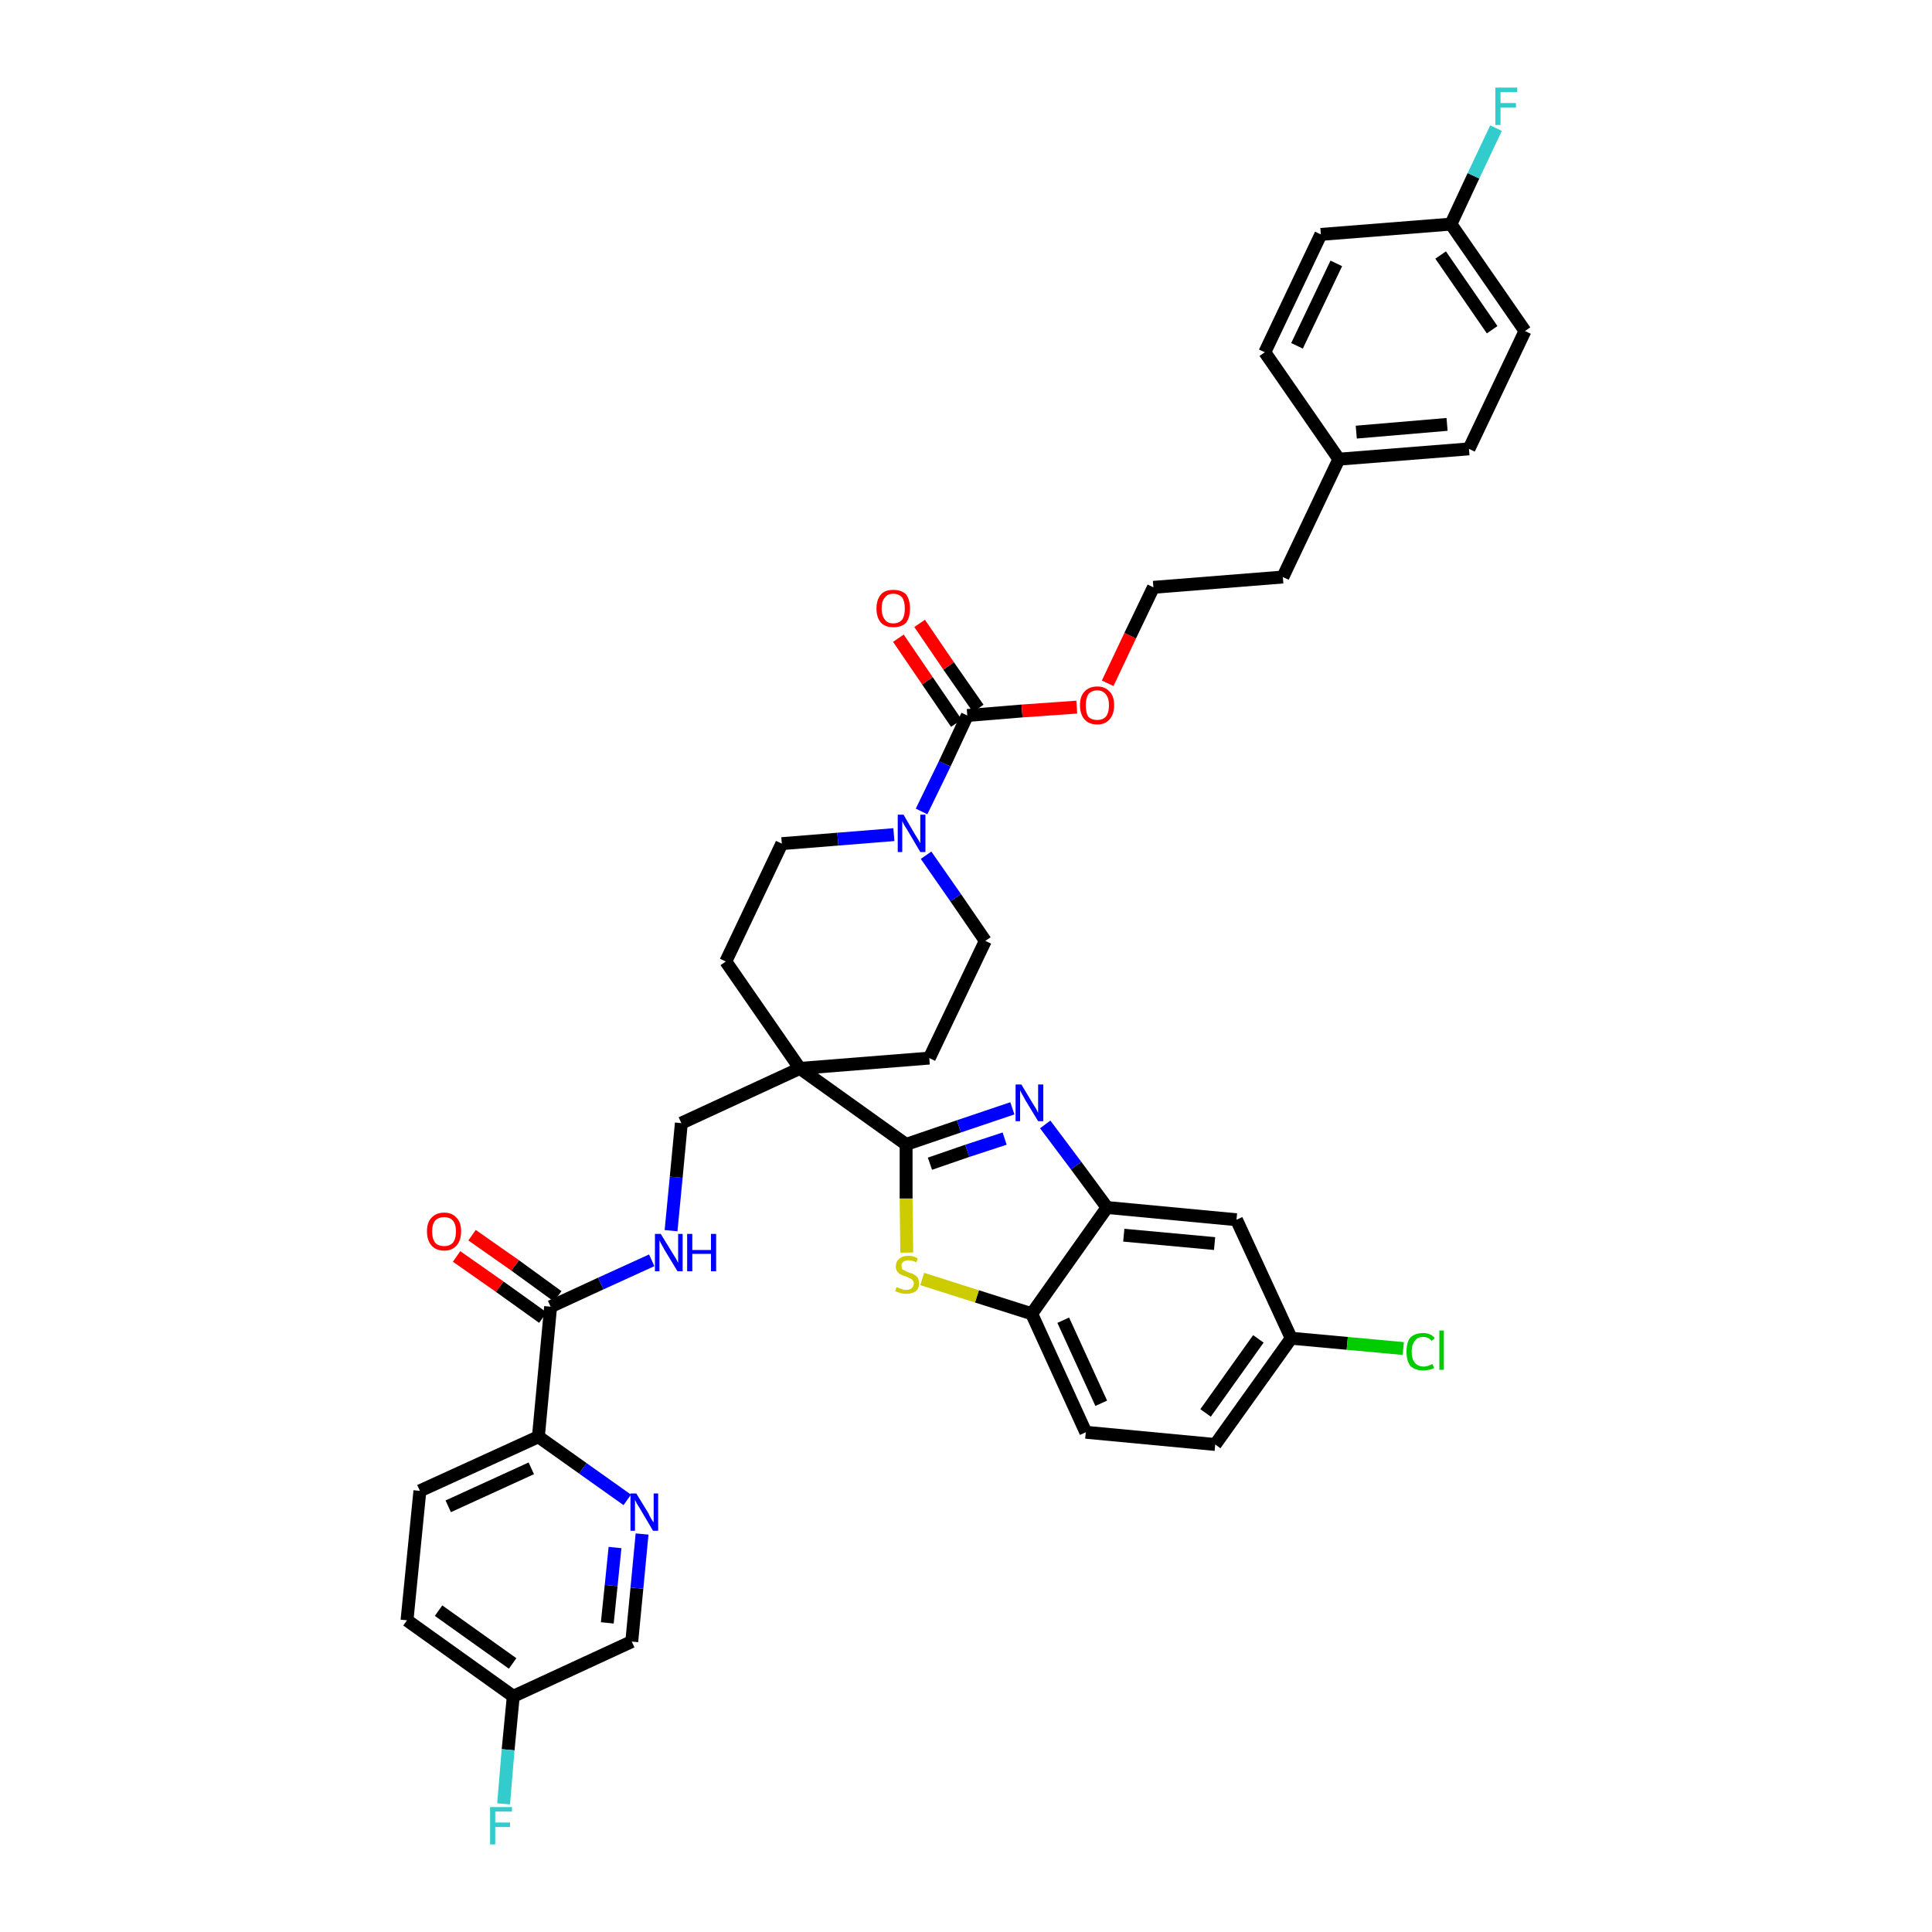 <?xml version='1.0' encoding='iso-8859-1'?>
<svg version='1.1' baseProfile='full'
              xmlns='http://www.w3.org/2000/svg'
                      xmlns:rdkit='http://www.rdkit.org/xml'
                      xmlns:xlink='http://www.w3.org/1999/xlink'
                  xml:space='preserve'
width='300px' height='300px' viewBox='0 0 300 300'>
<!-- END OF HEADER -->
<path class='bond-0 atom-0 atom-1' d='M 70.9,195.1 L 77.6,199.8' style='fill:none;fill-rule:evenodd;stroke:#FF0000;stroke-width:2.0px;stroke-linecap:butt;stroke-linejoin:miter;stroke-opacity:1' />
<path class='bond-0 atom-0 atom-1' d='M 77.6,199.8 L 84.3,204.6' style='fill:none;fill-rule:evenodd;stroke:#000000;stroke-width:2.0px;stroke-linecap:butt;stroke-linejoin:miter;stroke-opacity:1' />
<path class='bond-0 atom-0 atom-1' d='M 73.3,191.8 L 80.0,196.5' style='fill:none;fill-rule:evenodd;stroke:#FF0000;stroke-width:2.0px;stroke-linecap:butt;stroke-linejoin:miter;stroke-opacity:1' />
<path class='bond-0 atom-0 atom-1' d='M 80.0,196.5 L 86.6,201.3' style='fill:none;fill-rule:evenodd;stroke:#000000;stroke-width:2.0px;stroke-linecap:butt;stroke-linejoin:miter;stroke-opacity:1' />
<path class='bond-1 atom-1 atom-2' d='M 85.5,202.9 L 93.3,199.3' style='fill:none;fill-rule:evenodd;stroke:#000000;stroke-width:2.0px;stroke-linecap:butt;stroke-linejoin:miter;stroke-opacity:1' />
<path class='bond-1 atom-1 atom-2' d='M 93.3,199.3 L 101.2,195.7' style='fill:none;fill-rule:evenodd;stroke:#0000FF;stroke-width:2.0px;stroke-linecap:butt;stroke-linejoin:miter;stroke-opacity:1' />
<path class='bond-31 atom-1 atom-32' d='M 85.5,202.9 L 83.6,223.1' style='fill:none;fill-rule:evenodd;stroke:#000000;stroke-width:2.0px;stroke-linecap:butt;stroke-linejoin:miter;stroke-opacity:1' />
<path class='bond-2 atom-2 atom-3' d='M 104.2,191.1 L 105.0,182.8' style='fill:none;fill-rule:evenodd;stroke:#0000FF;stroke-width:2.0px;stroke-linecap:butt;stroke-linejoin:miter;stroke-opacity:1' />
<path class='bond-2 atom-2 atom-3' d='M 105.0,182.8 L 105.8,174.4' style='fill:none;fill-rule:evenodd;stroke:#000000;stroke-width:2.0px;stroke-linecap:butt;stroke-linejoin:miter;stroke-opacity:1' />
<path class='bond-3 atom-3 atom-4' d='M 105.8,174.4 L 124.2,165.9' style='fill:none;fill-rule:evenodd;stroke:#000000;stroke-width:2.0px;stroke-linecap:butt;stroke-linejoin:miter;stroke-opacity:1' />
<path class='bond-4 atom-4 atom-5' d='M 124.2,165.9 L 140.7,177.7' style='fill:none;fill-rule:evenodd;stroke:#000000;stroke-width:2.0px;stroke-linecap:butt;stroke-linejoin:miter;stroke-opacity:1' />
<path class='bond-14 atom-4 atom-15' d='M 124.2,165.9 L 112.7,149.3' style='fill:none;fill-rule:evenodd;stroke:#000000;stroke-width:2.0px;stroke-linecap:butt;stroke-linejoin:miter;stroke-opacity:1' />
<path class='bond-38 atom-31 atom-4' d='M 144.3,164.3 L 124.2,165.9' style='fill:none;fill-rule:evenodd;stroke:#000000;stroke-width:2.0px;stroke-linecap:butt;stroke-linejoin:miter;stroke-opacity:1' />
<path class='bond-5 atom-5 atom-6' d='M 140.7,177.7 L 148.9,174.9' style='fill:none;fill-rule:evenodd;stroke:#000000;stroke-width:2.0px;stroke-linecap:butt;stroke-linejoin:miter;stroke-opacity:1' />
<path class='bond-5 atom-5 atom-6' d='M 148.9,174.9 L 157.2,172.1' style='fill:none;fill-rule:evenodd;stroke:#0000FF;stroke-width:2.0px;stroke-linecap:butt;stroke-linejoin:miter;stroke-opacity:1' />
<path class='bond-5 atom-5 atom-6' d='M 144.4,180.7 L 150.2,178.7' style='fill:none;fill-rule:evenodd;stroke:#000000;stroke-width:2.0px;stroke-linecap:butt;stroke-linejoin:miter;stroke-opacity:1' />
<path class='bond-5 atom-5 atom-6' d='M 150.2,178.7 L 156.0,176.8' style='fill:none;fill-rule:evenodd;stroke:#0000FF;stroke-width:2.0px;stroke-linecap:butt;stroke-linejoin:miter;stroke-opacity:1' />
<path class='bond-40 atom-14 atom-5' d='M 140.8,194.5 L 140.7,186.1' style='fill:none;fill-rule:evenodd;stroke:#CCCC00;stroke-width:2.0px;stroke-linecap:butt;stroke-linejoin:miter;stroke-opacity:1' />
<path class='bond-40 atom-14 atom-5' d='M 140.7,186.1 L 140.7,177.7' style='fill:none;fill-rule:evenodd;stroke:#000000;stroke-width:2.0px;stroke-linecap:butt;stroke-linejoin:miter;stroke-opacity:1' />
<path class='bond-6 atom-6 atom-7' d='M 162.3,174.6 L 167.1,181.0' style='fill:none;fill-rule:evenodd;stroke:#0000FF;stroke-width:2.0px;stroke-linecap:butt;stroke-linejoin:miter;stroke-opacity:1' />
<path class='bond-6 atom-6 atom-7' d='M 167.1,181.0 L 171.9,187.5' style='fill:none;fill-rule:evenodd;stroke:#000000;stroke-width:2.0px;stroke-linecap:butt;stroke-linejoin:miter;stroke-opacity:1' />
<path class='bond-7 atom-7 atom-8' d='M 171.9,187.5 L 192.0,189.4' style='fill:none;fill-rule:evenodd;stroke:#000000;stroke-width:2.0px;stroke-linecap:butt;stroke-linejoin:miter;stroke-opacity:1' />
<path class='bond-7 atom-7 atom-8' d='M 174.5,191.8 L 188.6,193.1' style='fill:none;fill-rule:evenodd;stroke:#000000;stroke-width:2.0px;stroke-linecap:butt;stroke-linejoin:miter;stroke-opacity:1' />
<path class='bond-42 atom-13 atom-7' d='M 160.2,204.0 L 171.9,187.5' style='fill:none;fill-rule:evenodd;stroke:#000000;stroke-width:2.0px;stroke-linecap:butt;stroke-linejoin:miter;stroke-opacity:1' />
<path class='bond-8 atom-8 atom-9' d='M 192.0,189.4 L 200.5,207.8' style='fill:none;fill-rule:evenodd;stroke:#000000;stroke-width:2.0px;stroke-linecap:butt;stroke-linejoin:miter;stroke-opacity:1' />
<path class='bond-9 atom-9 atom-10' d='M 200.5,207.8 L 209.2,208.6' style='fill:none;fill-rule:evenodd;stroke:#000000;stroke-width:2.0px;stroke-linecap:butt;stroke-linejoin:miter;stroke-opacity:1' />
<path class='bond-9 atom-9 atom-10' d='M 209.2,208.6 L 217.9,209.4' style='fill:none;fill-rule:evenodd;stroke:#00CC00;stroke-width:2.0px;stroke-linecap:butt;stroke-linejoin:miter;stroke-opacity:1' />
<path class='bond-10 atom-9 atom-11' d='M 200.5,207.8 L 188.7,224.3' style='fill:none;fill-rule:evenodd;stroke:#000000;stroke-width:2.0px;stroke-linecap:butt;stroke-linejoin:miter;stroke-opacity:1' />
<path class='bond-10 atom-9 atom-11' d='M 195.4,207.9 L 187.2,219.4' style='fill:none;fill-rule:evenodd;stroke:#000000;stroke-width:2.0px;stroke-linecap:butt;stroke-linejoin:miter;stroke-opacity:1' />
<path class='bond-11 atom-11 atom-12' d='M 188.7,224.3 L 168.6,222.4' style='fill:none;fill-rule:evenodd;stroke:#000000;stroke-width:2.0px;stroke-linecap:butt;stroke-linejoin:miter;stroke-opacity:1' />
<path class='bond-12 atom-12 atom-13' d='M 168.6,222.4 L 160.2,204.0' style='fill:none;fill-rule:evenodd;stroke:#000000;stroke-width:2.0px;stroke-linecap:butt;stroke-linejoin:miter;stroke-opacity:1' />
<path class='bond-12 atom-12 atom-13' d='M 171.0,217.9 L 165.1,205.0' style='fill:none;fill-rule:evenodd;stroke:#000000;stroke-width:2.0px;stroke-linecap:butt;stroke-linejoin:miter;stroke-opacity:1' />
<path class='bond-13 atom-13 atom-14' d='M 160.2,204.0 L 151.7,201.3' style='fill:none;fill-rule:evenodd;stroke:#000000;stroke-width:2.0px;stroke-linecap:butt;stroke-linejoin:miter;stroke-opacity:1' />
<path class='bond-13 atom-13 atom-14' d='M 151.7,201.3 L 143.2,198.6' style='fill:none;fill-rule:evenodd;stroke:#CCCC00;stroke-width:2.0px;stroke-linecap:butt;stroke-linejoin:miter;stroke-opacity:1' />
<path class='bond-15 atom-15 atom-16' d='M 112.7,149.3 L 121.4,131.0' style='fill:none;fill-rule:evenodd;stroke:#000000;stroke-width:2.0px;stroke-linecap:butt;stroke-linejoin:miter;stroke-opacity:1' />
<path class='bond-16 atom-16 atom-17' d='M 121.4,131.0 L 130.1,130.3' style='fill:none;fill-rule:evenodd;stroke:#000000;stroke-width:2.0px;stroke-linecap:butt;stroke-linejoin:miter;stroke-opacity:1' />
<path class='bond-16 atom-16 atom-17' d='M 130.1,130.3 L 138.8,129.6' style='fill:none;fill-rule:evenodd;stroke:#0000FF;stroke-width:2.0px;stroke-linecap:butt;stroke-linejoin:miter;stroke-opacity:1' />
<path class='bond-17 atom-17 atom-18' d='M 143.1,126.0 L 146.7,118.6' style='fill:none;fill-rule:evenodd;stroke:#0000FF;stroke-width:2.0px;stroke-linecap:butt;stroke-linejoin:miter;stroke-opacity:1' />
<path class='bond-17 atom-17 atom-18' d='M 146.7,118.6 L 150.2,111.1' style='fill:none;fill-rule:evenodd;stroke:#000000;stroke-width:2.0px;stroke-linecap:butt;stroke-linejoin:miter;stroke-opacity:1' />
<path class='bond-29 atom-17 atom-30' d='M 143.8,132.8 L 148.4,139.4' style='fill:none;fill-rule:evenodd;stroke:#0000FF;stroke-width:2.0px;stroke-linecap:butt;stroke-linejoin:miter;stroke-opacity:1' />
<path class='bond-29 atom-17 atom-30' d='M 148.4,139.4 L 153.0,146.1' style='fill:none;fill-rule:evenodd;stroke:#000000;stroke-width:2.0px;stroke-linecap:butt;stroke-linejoin:miter;stroke-opacity:1' />
<path class='bond-18 atom-18 atom-19' d='M 151.9,110.0 L 147.3,103.4' style='fill:none;fill-rule:evenodd;stroke:#000000;stroke-width:2.0px;stroke-linecap:butt;stroke-linejoin:miter;stroke-opacity:1' />
<path class='bond-18 atom-18 atom-19' d='M 147.3,103.4 L 142.8,96.8' style='fill:none;fill-rule:evenodd;stroke:#FF0000;stroke-width:2.0px;stroke-linecap:butt;stroke-linejoin:miter;stroke-opacity:1' />
<path class='bond-18 atom-18 atom-19' d='M 148.5,112.3 L 144.0,105.7' style='fill:none;fill-rule:evenodd;stroke:#000000;stroke-width:2.0px;stroke-linecap:butt;stroke-linejoin:miter;stroke-opacity:1' />
<path class='bond-18 atom-18 atom-19' d='M 144.0,105.7 L 139.5,99.1' style='fill:none;fill-rule:evenodd;stroke:#FF0000;stroke-width:2.0px;stroke-linecap:butt;stroke-linejoin:miter;stroke-opacity:1' />
<path class='bond-19 atom-18 atom-20' d='M 150.2,111.1 L 158.7,110.4' style='fill:none;fill-rule:evenodd;stroke:#000000;stroke-width:2.0px;stroke-linecap:butt;stroke-linejoin:miter;stroke-opacity:1' />
<path class='bond-19 atom-18 atom-20' d='M 158.7,110.4 L 167.2,109.8' style='fill:none;fill-rule:evenodd;stroke:#FF0000;stroke-width:2.0px;stroke-linecap:butt;stroke-linejoin:miter;stroke-opacity:1' />
<path class='bond-20 atom-20 atom-21' d='M 172.0,106.1 L 175.5,98.7' style='fill:none;fill-rule:evenodd;stroke:#FF0000;stroke-width:2.0px;stroke-linecap:butt;stroke-linejoin:miter;stroke-opacity:1' />
<path class='bond-20 atom-20 atom-21' d='M 175.5,98.7 L 179.1,91.2' style='fill:none;fill-rule:evenodd;stroke:#000000;stroke-width:2.0px;stroke-linecap:butt;stroke-linejoin:miter;stroke-opacity:1' />
<path class='bond-21 atom-21 atom-22' d='M 179.1,91.2 L 199.2,89.6' style='fill:none;fill-rule:evenodd;stroke:#000000;stroke-width:2.0px;stroke-linecap:butt;stroke-linejoin:miter;stroke-opacity:1' />
<path class='bond-22 atom-22 atom-23' d='M 199.2,89.6 L 207.9,71.3' style='fill:none;fill-rule:evenodd;stroke:#000000;stroke-width:2.0px;stroke-linecap:butt;stroke-linejoin:miter;stroke-opacity:1' />
<path class='bond-23 atom-23 atom-24' d='M 207.9,71.3 L 228.1,69.7' style='fill:none;fill-rule:evenodd;stroke:#000000;stroke-width:2.0px;stroke-linecap:butt;stroke-linejoin:miter;stroke-opacity:1' />
<path class='bond-23 atom-23 atom-24' d='M 210.6,67.1 L 224.7,65.9' style='fill:none;fill-rule:evenodd;stroke:#000000;stroke-width:2.0px;stroke-linecap:butt;stroke-linejoin:miter;stroke-opacity:1' />
<path class='bond-41 atom-29 atom-23' d='M 196.4,54.7 L 207.9,71.3' style='fill:none;fill-rule:evenodd;stroke:#000000;stroke-width:2.0px;stroke-linecap:butt;stroke-linejoin:miter;stroke-opacity:1' />
<path class='bond-24 atom-24 atom-25' d='M 228.1,69.7 L 236.8,51.4' style='fill:none;fill-rule:evenodd;stroke:#000000;stroke-width:2.0px;stroke-linecap:butt;stroke-linejoin:miter;stroke-opacity:1' />
<path class='bond-25 atom-25 atom-26' d='M 236.8,51.4 L 225.3,34.8' style='fill:none;fill-rule:evenodd;stroke:#000000;stroke-width:2.0px;stroke-linecap:butt;stroke-linejoin:miter;stroke-opacity:1' />
<path class='bond-25 atom-25 atom-26' d='M 231.7,51.2 L 223.7,39.6' style='fill:none;fill-rule:evenodd;stroke:#000000;stroke-width:2.0px;stroke-linecap:butt;stroke-linejoin:miter;stroke-opacity:1' />
<path class='bond-26 atom-26 atom-27' d='M 225.3,34.8 L 228.8,27.3' style='fill:none;fill-rule:evenodd;stroke:#000000;stroke-width:2.0px;stroke-linecap:butt;stroke-linejoin:miter;stroke-opacity:1' />
<path class='bond-26 atom-26 atom-27' d='M 228.8,27.3 L 232.3,19.9' style='fill:none;fill-rule:evenodd;stroke:#33CCCC;stroke-width:2.0px;stroke-linecap:butt;stroke-linejoin:miter;stroke-opacity:1' />
<path class='bond-27 atom-26 atom-28' d='M 225.3,34.8 L 205.1,36.4' style='fill:none;fill-rule:evenodd;stroke:#000000;stroke-width:2.0px;stroke-linecap:butt;stroke-linejoin:miter;stroke-opacity:1' />
<path class='bond-28 atom-28 atom-29' d='M 205.1,36.4 L 196.4,54.7' style='fill:none;fill-rule:evenodd;stroke:#000000;stroke-width:2.0px;stroke-linecap:butt;stroke-linejoin:miter;stroke-opacity:1' />
<path class='bond-28 atom-28 atom-29' d='M 207.5,40.9 L 201.4,53.7' style='fill:none;fill-rule:evenodd;stroke:#000000;stroke-width:2.0px;stroke-linecap:butt;stroke-linejoin:miter;stroke-opacity:1' />
<path class='bond-30 atom-30 atom-31' d='M 153.0,146.1 L 144.3,164.3' style='fill:none;fill-rule:evenodd;stroke:#000000;stroke-width:2.0px;stroke-linecap:butt;stroke-linejoin:miter;stroke-opacity:1' />
<path class='bond-32 atom-32 atom-33' d='M 83.6,223.1 L 65.2,231.5' style='fill:none;fill-rule:evenodd;stroke:#000000;stroke-width:2.0px;stroke-linecap:butt;stroke-linejoin:miter;stroke-opacity:1' />
<path class='bond-32 atom-32 atom-33' d='M 82.5,228.0 L 69.6,233.9' style='fill:none;fill-rule:evenodd;stroke:#000000;stroke-width:2.0px;stroke-linecap:butt;stroke-linejoin:miter;stroke-opacity:1' />
<path class='bond-39 atom-38 atom-32' d='M 97.4,232.9 L 90.5,228.0' style='fill:none;fill-rule:evenodd;stroke:#0000FF;stroke-width:2.0px;stroke-linecap:butt;stroke-linejoin:miter;stroke-opacity:1' />
<path class='bond-39 atom-38 atom-32' d='M 90.5,228.0 L 83.6,223.1' style='fill:none;fill-rule:evenodd;stroke:#000000;stroke-width:2.0px;stroke-linecap:butt;stroke-linejoin:miter;stroke-opacity:1' />
<path class='bond-33 atom-33 atom-34' d='M 65.2,231.5 L 63.2,251.6' style='fill:none;fill-rule:evenodd;stroke:#000000;stroke-width:2.0px;stroke-linecap:butt;stroke-linejoin:miter;stroke-opacity:1' />
<path class='bond-34 atom-34 atom-35' d='M 63.2,251.6 L 79.7,263.4' style='fill:none;fill-rule:evenodd;stroke:#000000;stroke-width:2.0px;stroke-linecap:butt;stroke-linejoin:miter;stroke-opacity:1' />
<path class='bond-34 atom-34 atom-35' d='M 68.1,250.1 L 79.6,258.3' style='fill:none;fill-rule:evenodd;stroke:#000000;stroke-width:2.0px;stroke-linecap:butt;stroke-linejoin:miter;stroke-opacity:1' />
<path class='bond-35 atom-35 atom-36' d='M 79.7,263.4 L 78.9,271.7' style='fill:none;fill-rule:evenodd;stroke:#000000;stroke-width:2.0px;stroke-linecap:butt;stroke-linejoin:miter;stroke-opacity:1' />
<path class='bond-35 atom-35 atom-36' d='M 78.9,271.7 L 78.2,280.1' style='fill:none;fill-rule:evenodd;stroke:#33CCCC;stroke-width:2.0px;stroke-linecap:butt;stroke-linejoin:miter;stroke-opacity:1' />
<path class='bond-36 atom-35 atom-37' d='M 79.7,263.4 L 98.1,254.9' style='fill:none;fill-rule:evenodd;stroke:#000000;stroke-width:2.0px;stroke-linecap:butt;stroke-linejoin:miter;stroke-opacity:1' />
<path class='bond-37 atom-37 atom-38' d='M 98.1,254.9 L 98.9,246.6' style='fill:none;fill-rule:evenodd;stroke:#000000;stroke-width:2.0px;stroke-linecap:butt;stroke-linejoin:miter;stroke-opacity:1' />
<path class='bond-37 atom-37 atom-38' d='M 98.9,246.6 L 99.7,238.2' style='fill:none;fill-rule:evenodd;stroke:#0000FF;stroke-width:2.0px;stroke-linecap:butt;stroke-linejoin:miter;stroke-opacity:1' />
<path class='bond-37 atom-37 atom-38' d='M 94.3,252.0 L 94.9,246.2' style='fill:none;fill-rule:evenodd;stroke:#000000;stroke-width:2.0px;stroke-linecap:butt;stroke-linejoin:miter;stroke-opacity:1' />
<path class='bond-37 atom-37 atom-38' d='M 94.9,246.2 L 95.5,240.3' style='fill:none;fill-rule:evenodd;stroke:#0000FF;stroke-width:2.0px;stroke-linecap:butt;stroke-linejoin:miter;stroke-opacity:1' />
<path  class='atom-0' d='M 66.3 191.2
Q 66.3 189.8, 67.0 189.1
Q 67.7 188.3, 69.0 188.3
Q 70.2 188.3, 70.9 189.1
Q 71.6 189.8, 71.6 191.2
Q 71.6 192.6, 70.9 193.4
Q 70.2 194.2, 69.0 194.2
Q 67.7 194.2, 67.0 193.4
Q 66.3 192.6, 66.3 191.2
M 69.0 193.5
Q 69.8 193.5, 70.3 193.0
Q 70.8 192.4, 70.8 191.2
Q 70.8 190.1, 70.3 189.5
Q 69.8 189.0, 69.0 189.0
Q 68.1 189.0, 67.6 189.5
Q 67.1 190.1, 67.1 191.2
Q 67.1 192.4, 67.6 193.0
Q 68.1 193.5, 69.0 193.5
' fill='#FF0000'/>
<path  class='atom-2' d='M 102.6 191.6
L 104.5 194.7
Q 104.7 195.0, 105.0 195.5
Q 105.3 196.1, 105.3 196.1
L 105.3 191.6
L 106.0 191.6
L 106.0 197.4
L 105.2 197.4
L 103.2 194.1
Q 103.0 193.7, 102.7 193.2
Q 102.5 192.8, 102.4 192.6
L 102.4 197.4
L 101.7 197.4
L 101.7 191.6
L 102.6 191.6
' fill='#0000FF'/>
<path  class='atom-2' d='M 106.7 191.6
L 107.5 191.6
L 107.5 194.1
L 110.4 194.1
L 110.4 191.6
L 111.2 191.6
L 111.2 197.4
L 110.4 197.4
L 110.4 194.7
L 107.5 194.7
L 107.5 197.4
L 106.7 197.4
L 106.7 191.6
' fill='#0000FF'/>
<path  class='atom-6' d='M 158.6 168.4
L 160.4 171.4
Q 160.6 171.7, 160.9 172.2
Q 161.2 172.8, 161.2 172.8
L 161.2 168.4
L 162.0 168.4
L 162.0 174.1
L 161.2 174.1
L 159.2 170.8
Q 159.0 170.4, 158.7 169.9
Q 158.5 169.5, 158.4 169.3
L 158.4 174.1
L 157.7 174.1
L 157.7 168.4
L 158.6 168.4
' fill='#0000FF'/>
<path  class='atom-10' d='M 218.4 209.9
Q 218.4 208.4, 219.0 207.7
Q 219.7 207.0, 221.0 207.0
Q 222.2 207.0, 222.8 207.8
L 222.3 208.2
Q 221.8 207.6, 221.0 207.6
Q 220.1 207.6, 219.7 208.2
Q 219.2 208.8, 219.2 209.9
Q 219.2 211.0, 219.7 211.6
Q 220.2 212.2, 221.1 212.2
Q 221.7 212.2, 222.4 211.8
L 222.7 212.4
Q 222.4 212.6, 221.9 212.7
Q 221.5 212.8, 221.0 212.8
Q 219.7 212.8, 219.0 212.1
Q 218.4 211.3, 218.4 209.9
' fill='#00CC00'/>
<path  class='atom-10' d='M 223.5 206.6
L 224.2 206.6
L 224.2 212.7
L 223.5 212.7
L 223.5 206.6
' fill='#00CC00'/>
<path  class='atom-14' d='M 139.2 199.9
Q 139.3 199.9, 139.6 200.0
Q 139.8 200.1, 140.1 200.2
Q 140.4 200.3, 140.7 200.3
Q 141.3 200.3, 141.6 200.0
Q 141.9 199.7, 141.9 199.3
Q 141.9 199.0, 141.7 198.8
Q 141.6 198.6, 141.3 198.5
Q 141.1 198.4, 140.7 198.2
Q 140.2 198.1, 139.9 197.9
Q 139.6 197.8, 139.4 197.5
Q 139.1 197.2, 139.1 196.7
Q 139.1 195.9, 139.6 195.5
Q 140.1 195.0, 141.1 195.0
Q 141.8 195.0, 142.5 195.4
L 142.3 196.0
Q 141.6 195.7, 141.1 195.7
Q 140.6 195.7, 140.3 195.9
Q 139.9 196.2, 140.0 196.6
Q 140.0 196.9, 140.1 197.1
Q 140.3 197.2, 140.5 197.3
Q 140.7 197.4, 141.1 197.6
Q 141.6 197.7, 141.9 197.9
Q 142.3 198.1, 142.5 198.4
Q 142.7 198.7, 142.7 199.3
Q 142.7 200.1, 142.2 200.5
Q 141.6 200.9, 140.8 200.9
Q 140.2 200.9, 139.9 200.8
Q 139.5 200.7, 139.0 200.5
L 139.2 199.9
' fill='#CCCC00'/>
<path  class='atom-17' d='M 140.3 126.5
L 142.1 129.6
Q 142.3 129.9, 142.6 130.4
Q 142.9 130.9, 142.9 131.0
L 142.9 126.5
L 143.7 126.5
L 143.7 132.3
L 142.9 132.3
L 140.9 128.9
Q 140.7 128.6, 140.4 128.1
Q 140.2 127.7, 140.1 127.5
L 140.1 132.3
L 139.4 132.3
L 139.4 126.5
L 140.3 126.5
' fill='#0000FF'/>
<path  class='atom-19' d='M 136.1 94.5
Q 136.1 93.1, 136.8 92.3
Q 137.4 91.6, 138.7 91.6
Q 140.0 91.6, 140.7 92.3
Q 141.3 93.1, 141.3 94.5
Q 141.3 95.9, 140.7 96.7
Q 140.0 97.4, 138.7 97.4
Q 137.5 97.4, 136.8 96.7
Q 136.1 95.9, 136.1 94.5
M 138.7 96.8
Q 139.6 96.8, 140.1 96.2
Q 140.5 95.6, 140.5 94.5
Q 140.5 93.4, 140.1 92.8
Q 139.6 92.2, 138.7 92.2
Q 137.8 92.2, 137.4 92.8
Q 136.9 93.3, 136.9 94.5
Q 136.9 95.6, 137.4 96.2
Q 137.8 96.8, 138.7 96.8
' fill='#FF0000'/>
<path  class='atom-20' d='M 167.7 109.5
Q 167.7 108.1, 168.4 107.4
Q 169.1 106.6, 170.4 106.6
Q 171.6 106.6, 172.3 107.4
Q 173.0 108.1, 173.0 109.5
Q 173.0 110.9, 172.3 111.7
Q 171.6 112.5, 170.4 112.5
Q 169.1 112.5, 168.4 111.7
Q 167.7 110.9, 167.7 109.5
M 170.4 111.8
Q 171.2 111.8, 171.7 111.3
Q 172.2 110.7, 172.2 109.5
Q 172.2 108.4, 171.7 107.8
Q 171.2 107.2, 170.4 107.2
Q 169.5 107.2, 169.0 107.8
Q 168.6 108.4, 168.6 109.5
Q 168.6 110.7, 169.0 111.3
Q 169.5 111.8, 170.4 111.8
' fill='#FF0000'/>
<path  class='atom-27' d='M 232.2 13.6
L 235.6 13.6
L 235.6 14.3
L 233.0 14.3
L 233.0 16.0
L 235.4 16.0
L 235.4 16.7
L 233.0 16.7
L 233.0 19.4
L 232.2 19.4
L 232.2 13.6
' fill='#33CCCC'/>
<path  class='atom-36' d='M 76.1 280.6
L 79.5 280.6
L 79.5 281.3
L 76.9 281.3
L 76.9 283.0
L 79.2 283.0
L 79.2 283.7
L 76.9 283.7
L 76.9 286.4
L 76.1 286.4
L 76.1 280.6
' fill='#33CCCC'/>
<path  class='atom-38' d='M 98.8 231.9
L 100.7 235.0
Q 100.8 235.3, 101.1 235.8
Q 101.4 236.3, 101.5 236.4
L 101.5 231.9
L 102.2 231.9
L 102.2 237.7
L 101.4 237.7
L 99.4 234.3
Q 99.2 234.0, 98.9 233.5
Q 98.7 233.1, 98.6 232.9
L 98.6 237.7
L 97.9 237.7
L 97.9 231.9
L 98.8 231.9
' fill='#0000FF'/>
</svg>
